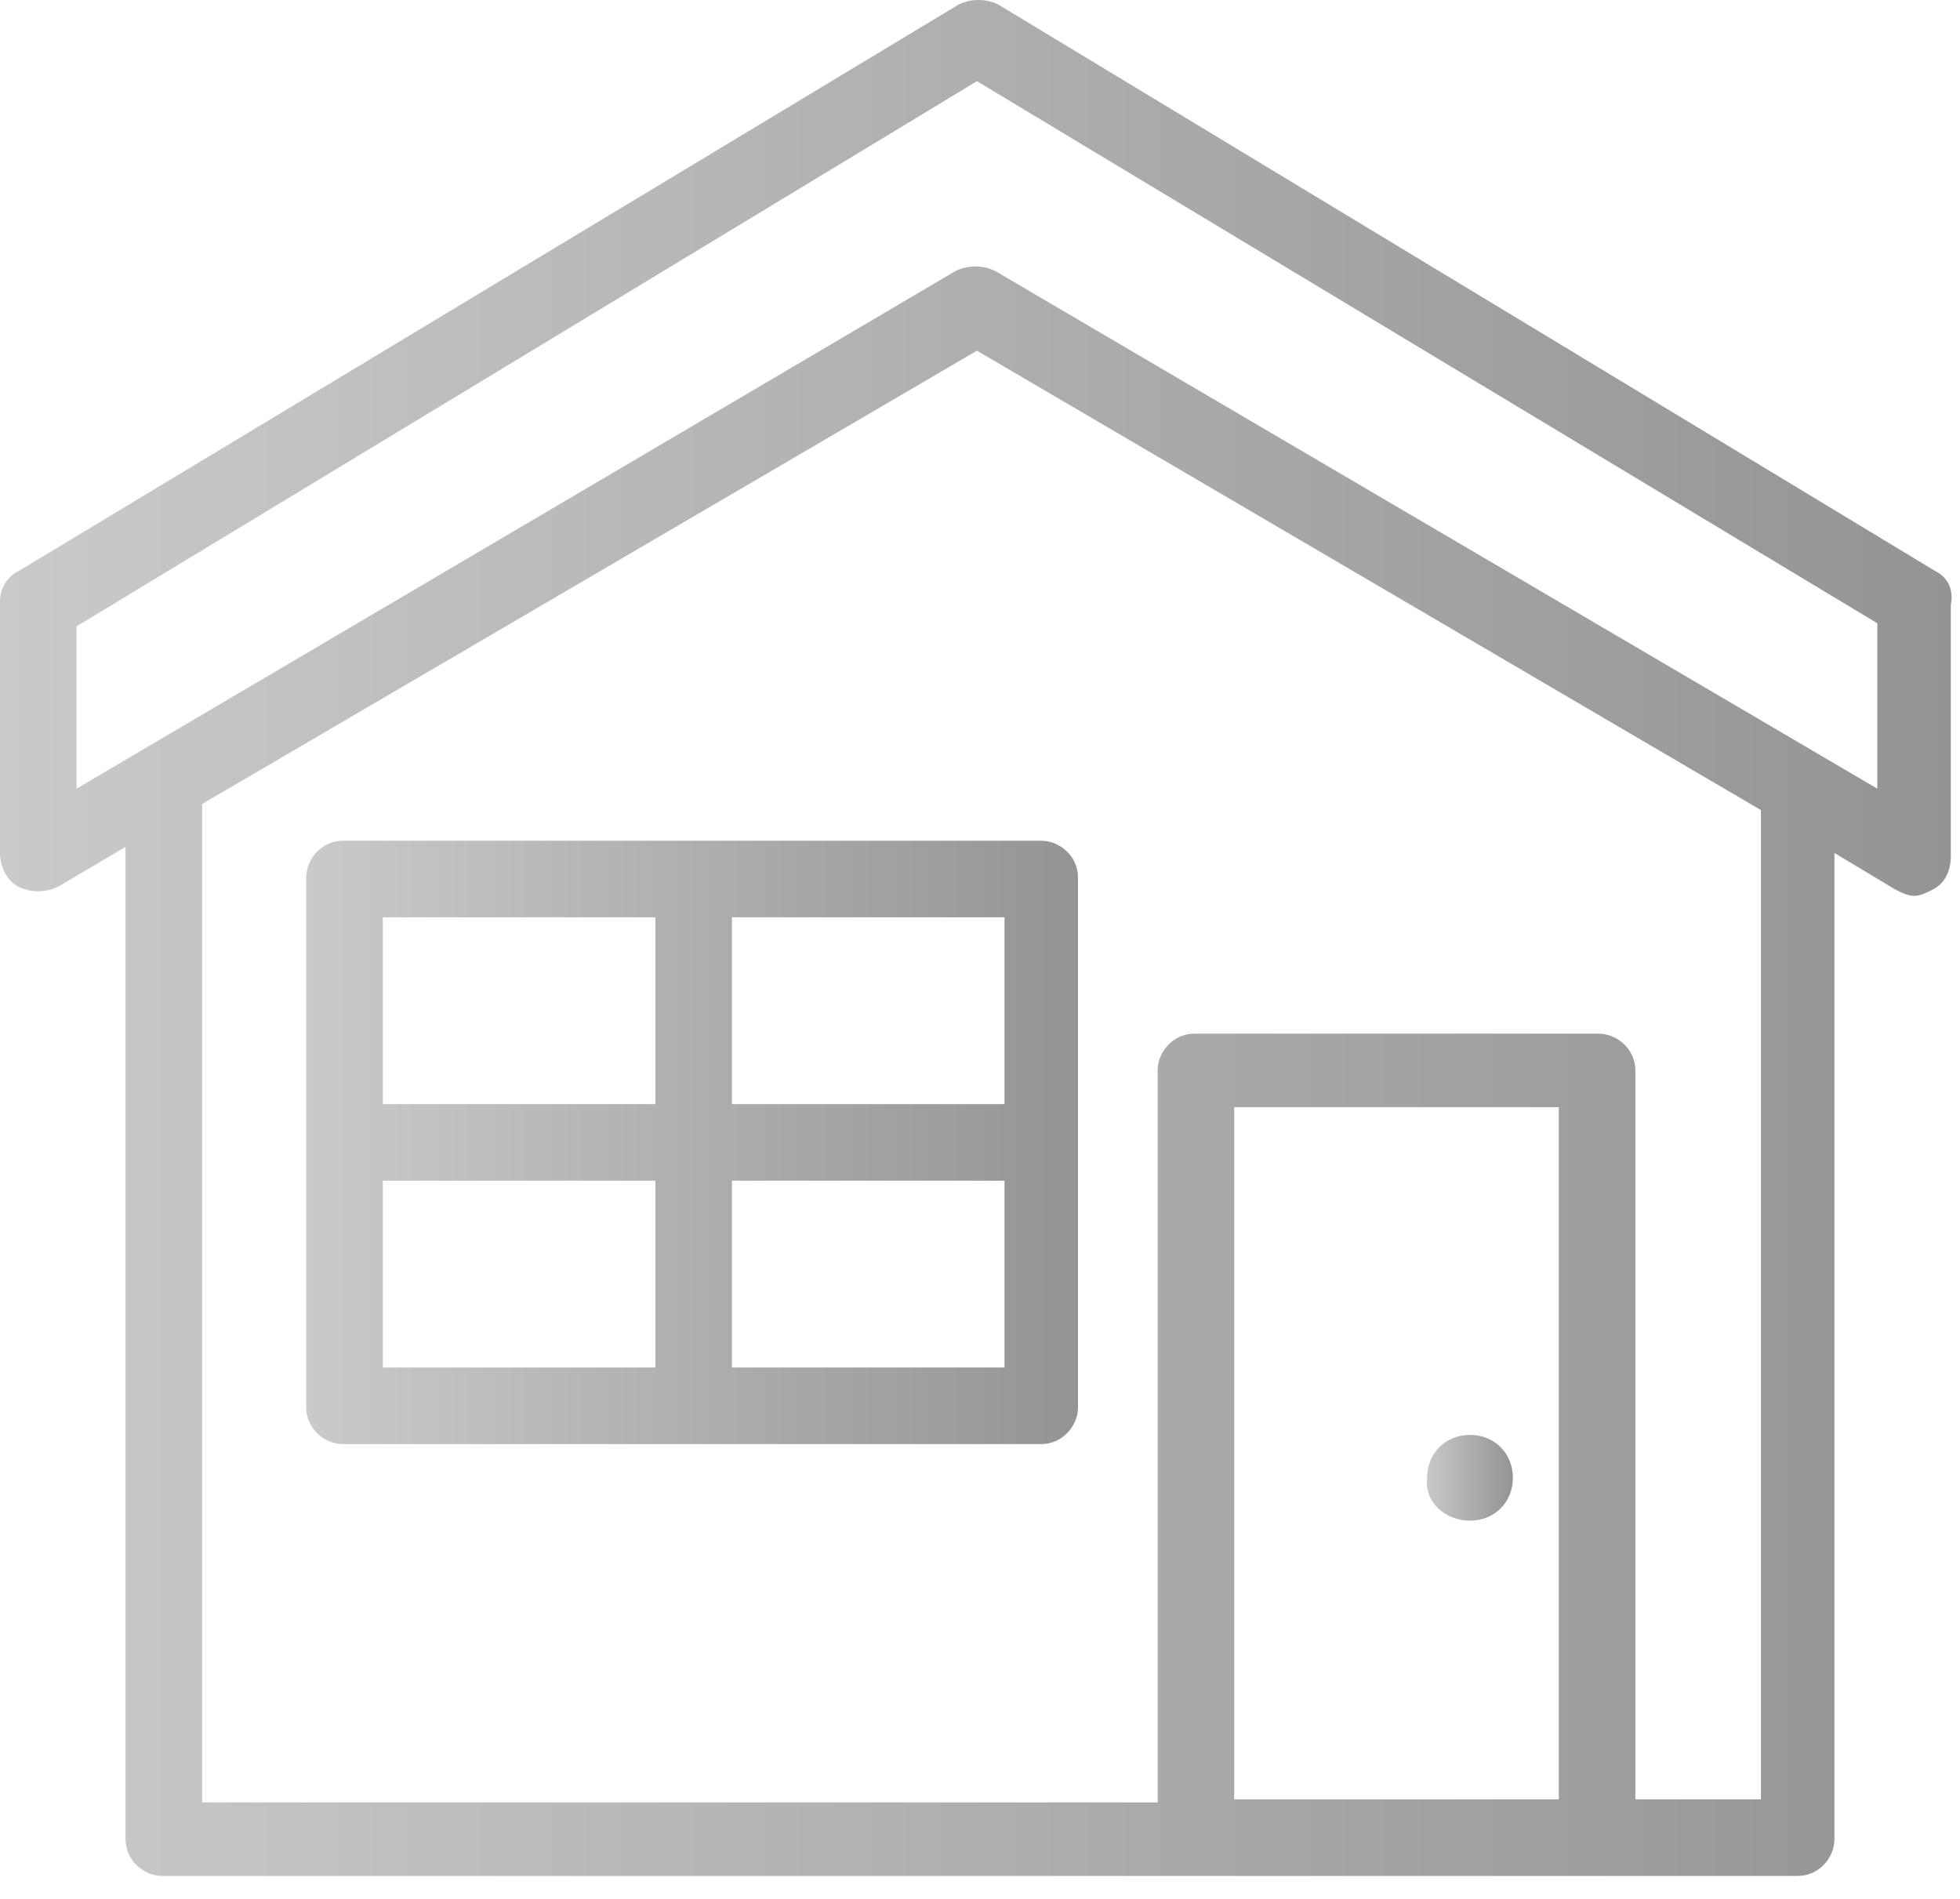 <svg width="64" height="62" viewBox="0 0 64 62" fill="none" xmlns="http://www.w3.org/2000/svg">
<path d="M63.2 18.65L32.6 0.15C32.2 -0.05 31.7 -0.05 31.3 0.15L0.6 18.65C0.2 18.85 0 19.25 0 19.65V27.85C0 28.25 0.2 28.75 0.6 28.95C1 29.15 1.5 29.15 1.9 28.95L4.1 27.65V60.05C4.1 60.75 4.7 61.25 5.3 61.25H58.7C59.4 61.25 59.9 60.65 59.9 60.05V27.85L61.9 29.05C62.1 29.15 62.3 29.25 62.5 29.25C62.7 29.25 62.9 29.15 63.1 29.05C63.5 28.85 63.7 28.45 63.7 27.95V19.75C63.8 19.25 63.6 18.85 63.2 18.65ZM50.9 58.75H40.3V36.15H50.9V58.75ZM57.5 58.75H53.4V34.95C53.4 34.25 52.8 33.75 52.2 33.75H39C38.3 33.75 37.8 34.35 37.8 34.95V58.85H6.6V26.25L31.9 11.45L57.5 26.45V58.75ZM61.3 25.75L32.5 8.85C32.1 8.65 31.6 8.65 31.2 8.85L2.5 25.75V20.45L31.9 2.65L61.3 20.35V25.75Z" fill="url(#paint0_linear)"/>
<path d="M11.2 27.45C10.5 27.45 10 28.05 10 28.65V45.95C10 46.65 10.6 47.15 11.2 47.15H34C34.7 47.15 35.2 46.55 35.2 45.95V28.65C35.2 27.95 34.6 27.45 34 27.45H11.2ZM21.4 29.95V36.05H12.5V29.95H21.4ZM12.5 38.55H21.4V44.65H12.5V38.55ZM23.9 44.65V38.55H32.8V44.65H23.9ZM32.8 36.05H23.9V29.95H32.8V36.05Z" fill="url(#paint1_linear)"/>
<path d="M48 49.65C48.8 49.65 49.4 49.05 49.4 48.25C49.4 47.45 48.8 46.85 48 46.85C47.2 46.85 46.6 47.45 46.6 48.25C46.5 49.05 47.2 49.65 48 49.65Z" fill="url(#paint2_linear)"/>
<defs>
<linearGradient id="paint0_linear" x1="0" y1="30.617" x2="63.834" y2="30.617" gradientUnits="userSpaceOnUse">
<stop stop-color="#CBC9C9"/>
<stop offset="1" stop-color="#949494"/>
</linearGradient>
<linearGradient id="paint1_linear" x1="10" y1="37.311" x2="35.278" y2="37.311" gradientUnits="userSpaceOnUse">
<stop stop-color="#CBC9C9"/>
<stop offset="1" stop-color="#949494"/>
</linearGradient>
<linearGradient id="paint2_linear" x1="46.513" y1="48.255" x2="49.394" y2="48.255" gradientUnits="userSpaceOnUse">
<stop stop-color="#CBC9C9"/>
<stop offset="1" stop-color="#949494"/>
</linearGradient>
</defs>
</svg>
